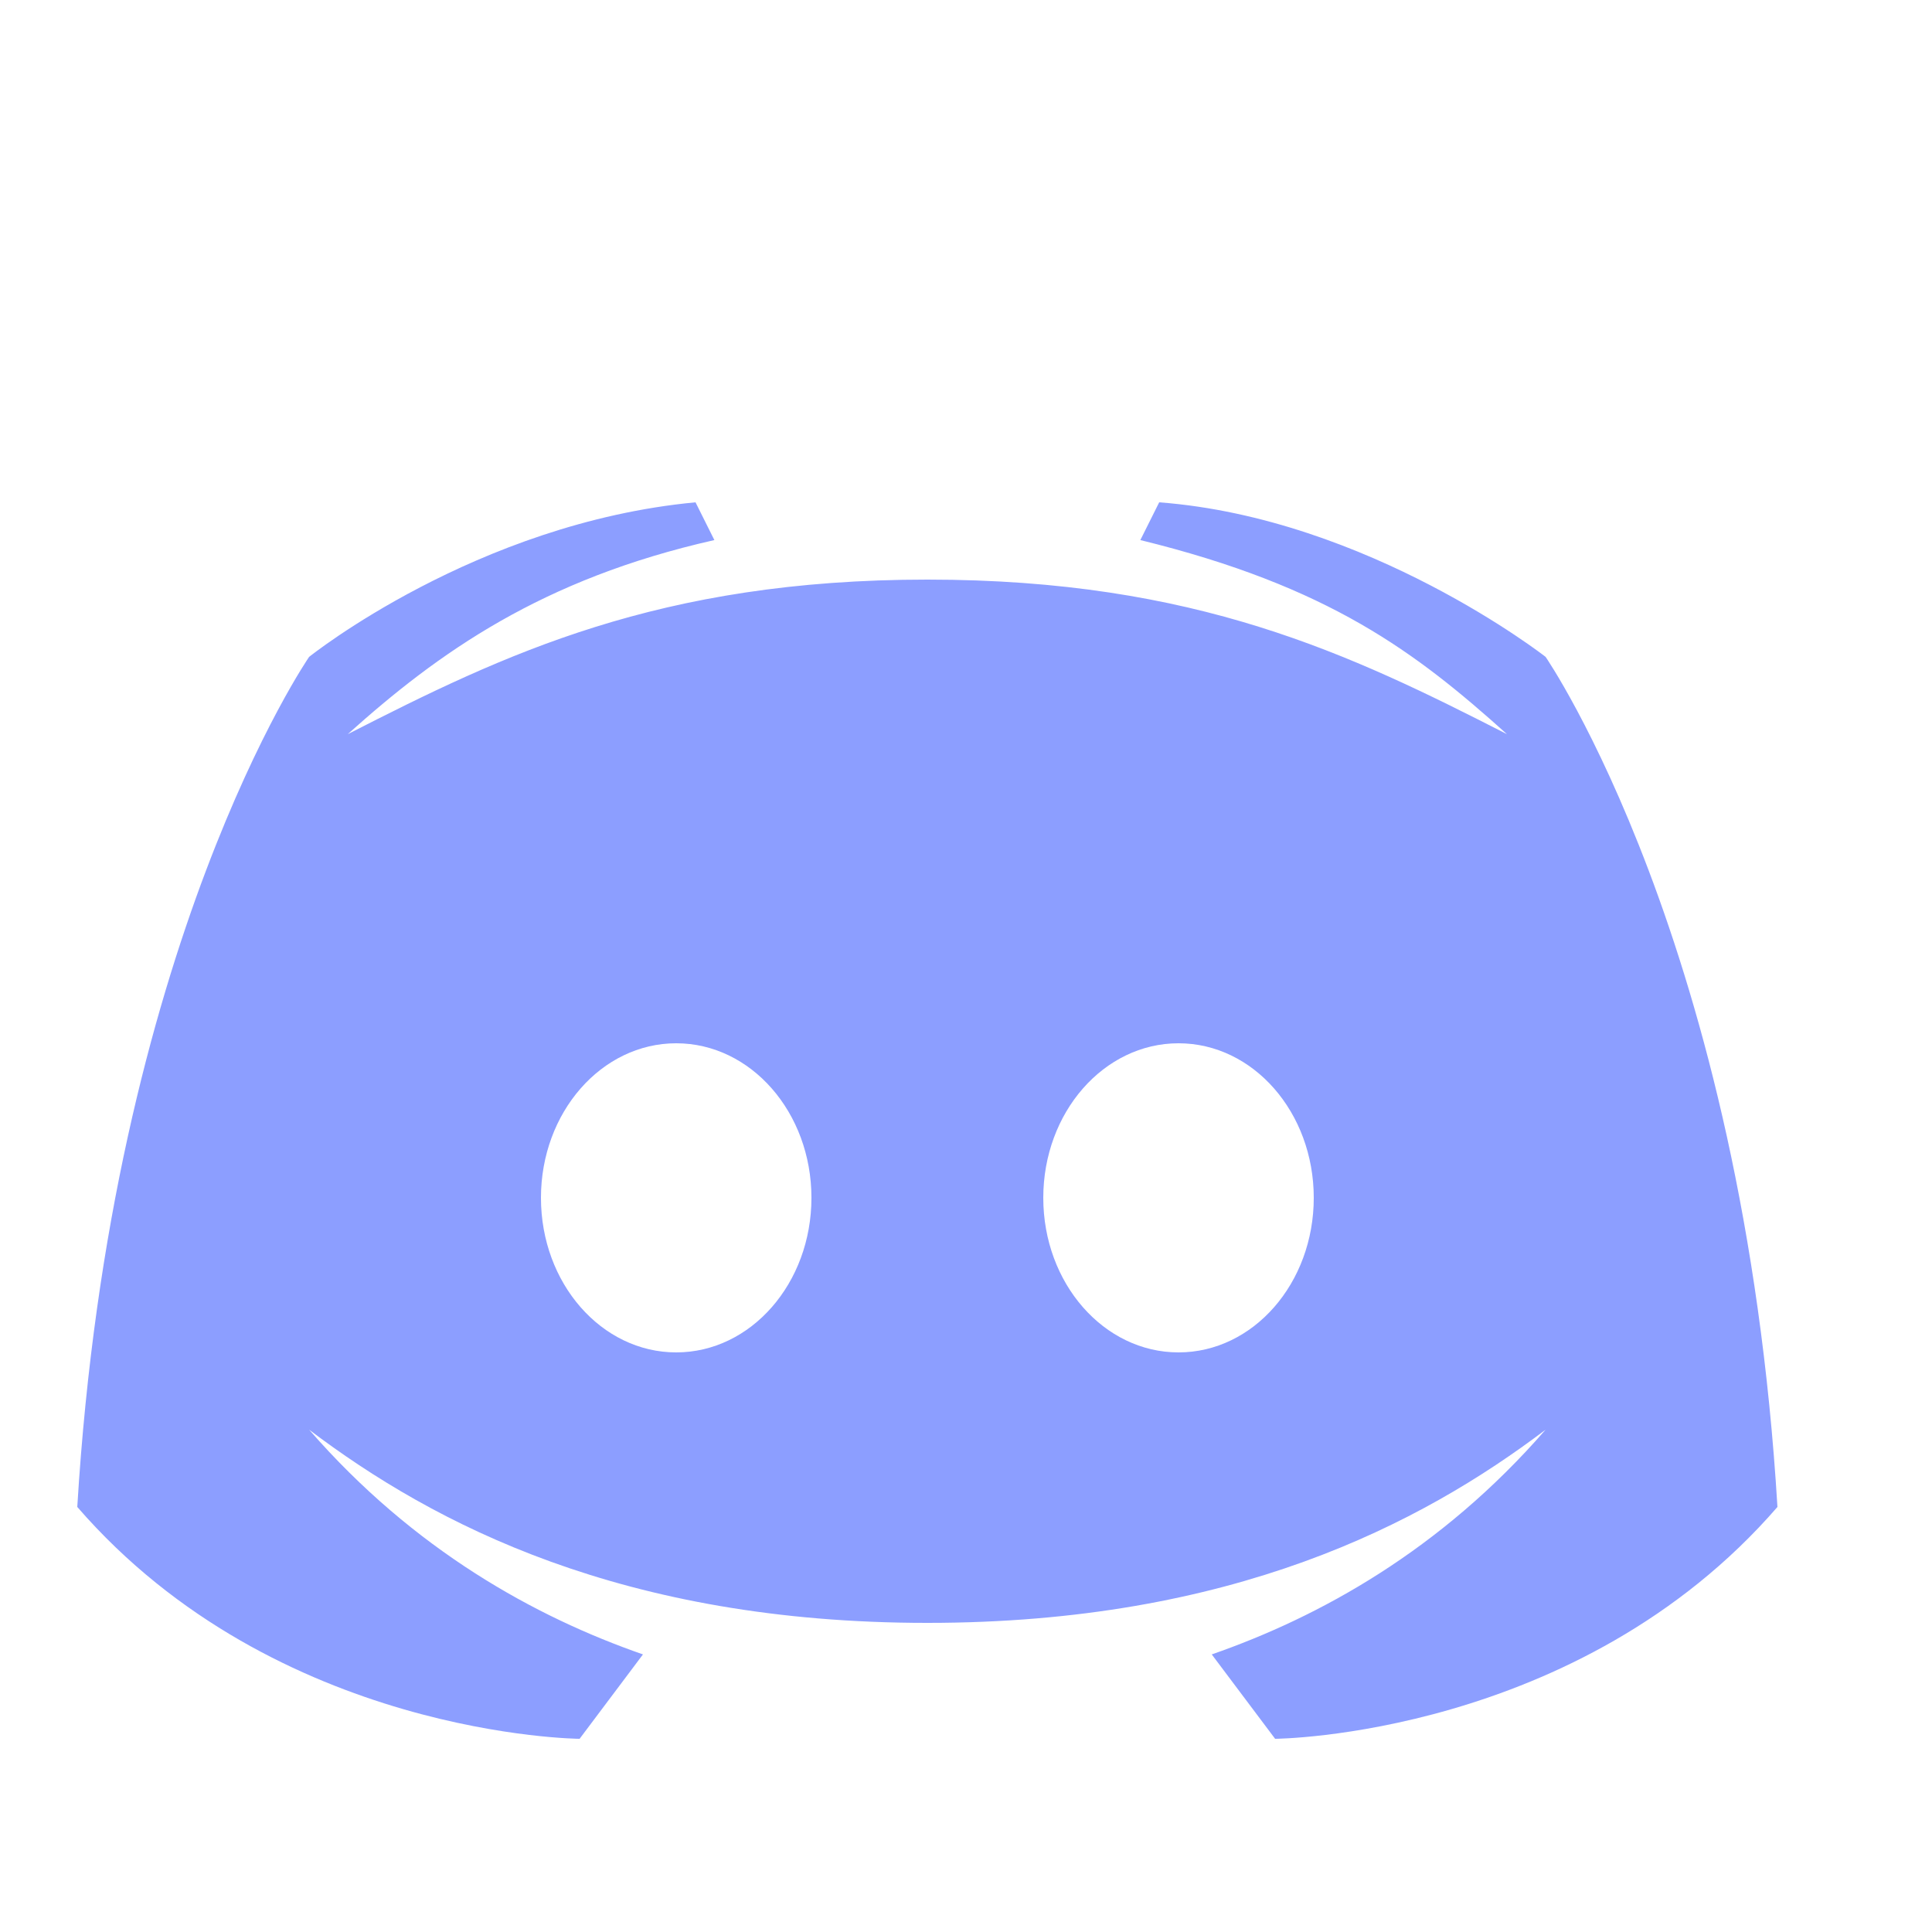 <?xml version="1.0" encoding="UTF-8"?>
<svg
    xmlns="http://www.w3.org/2000/svg"
    xmlns:xlink="http://www.w3.org/1999/xlink" viewBox="0 0 50 40" width="34" height="34" version="1.1">
    <path d="M40 12s-4.586-3.59-10-4l-.488.977C34.406 10.176 36.652 11.89 39 14c-4.047-2.066-8.04-4-15-4-6.96 0-10.953 1.934-15 4 2.348-2.11 5.02-4.016 9.488-5.023L18 8c-5.68.535-10 4-10 4s-5.121 7.426-6 22c5.16 5.953 13 6 13 6l1.64-2.184C13.856 36.848 10.716 35.121 8 32c3.238 2.45 8.125 5 16 5s12.762-2.55 16-5c-2.715 3.121-5.855 4.848-8.64 5.816L33 40s7.84-.047 13-6c-.879-14.574-6-22-6-22zM17.5 30c-1.934 0-3.5-1.79-3.5-4s1.566-4 3.5-4 3.5 1.79 3.5 4-1.566 4-3.5 4zm13 0c-1.934 0-3.5-1.79-3.5-4s1.566-4 3.5-4 3.5 1.79 3.5 4-1.566 4-3.5 4z" fill="#8C9EFF" id="surface1"/>
</svg>